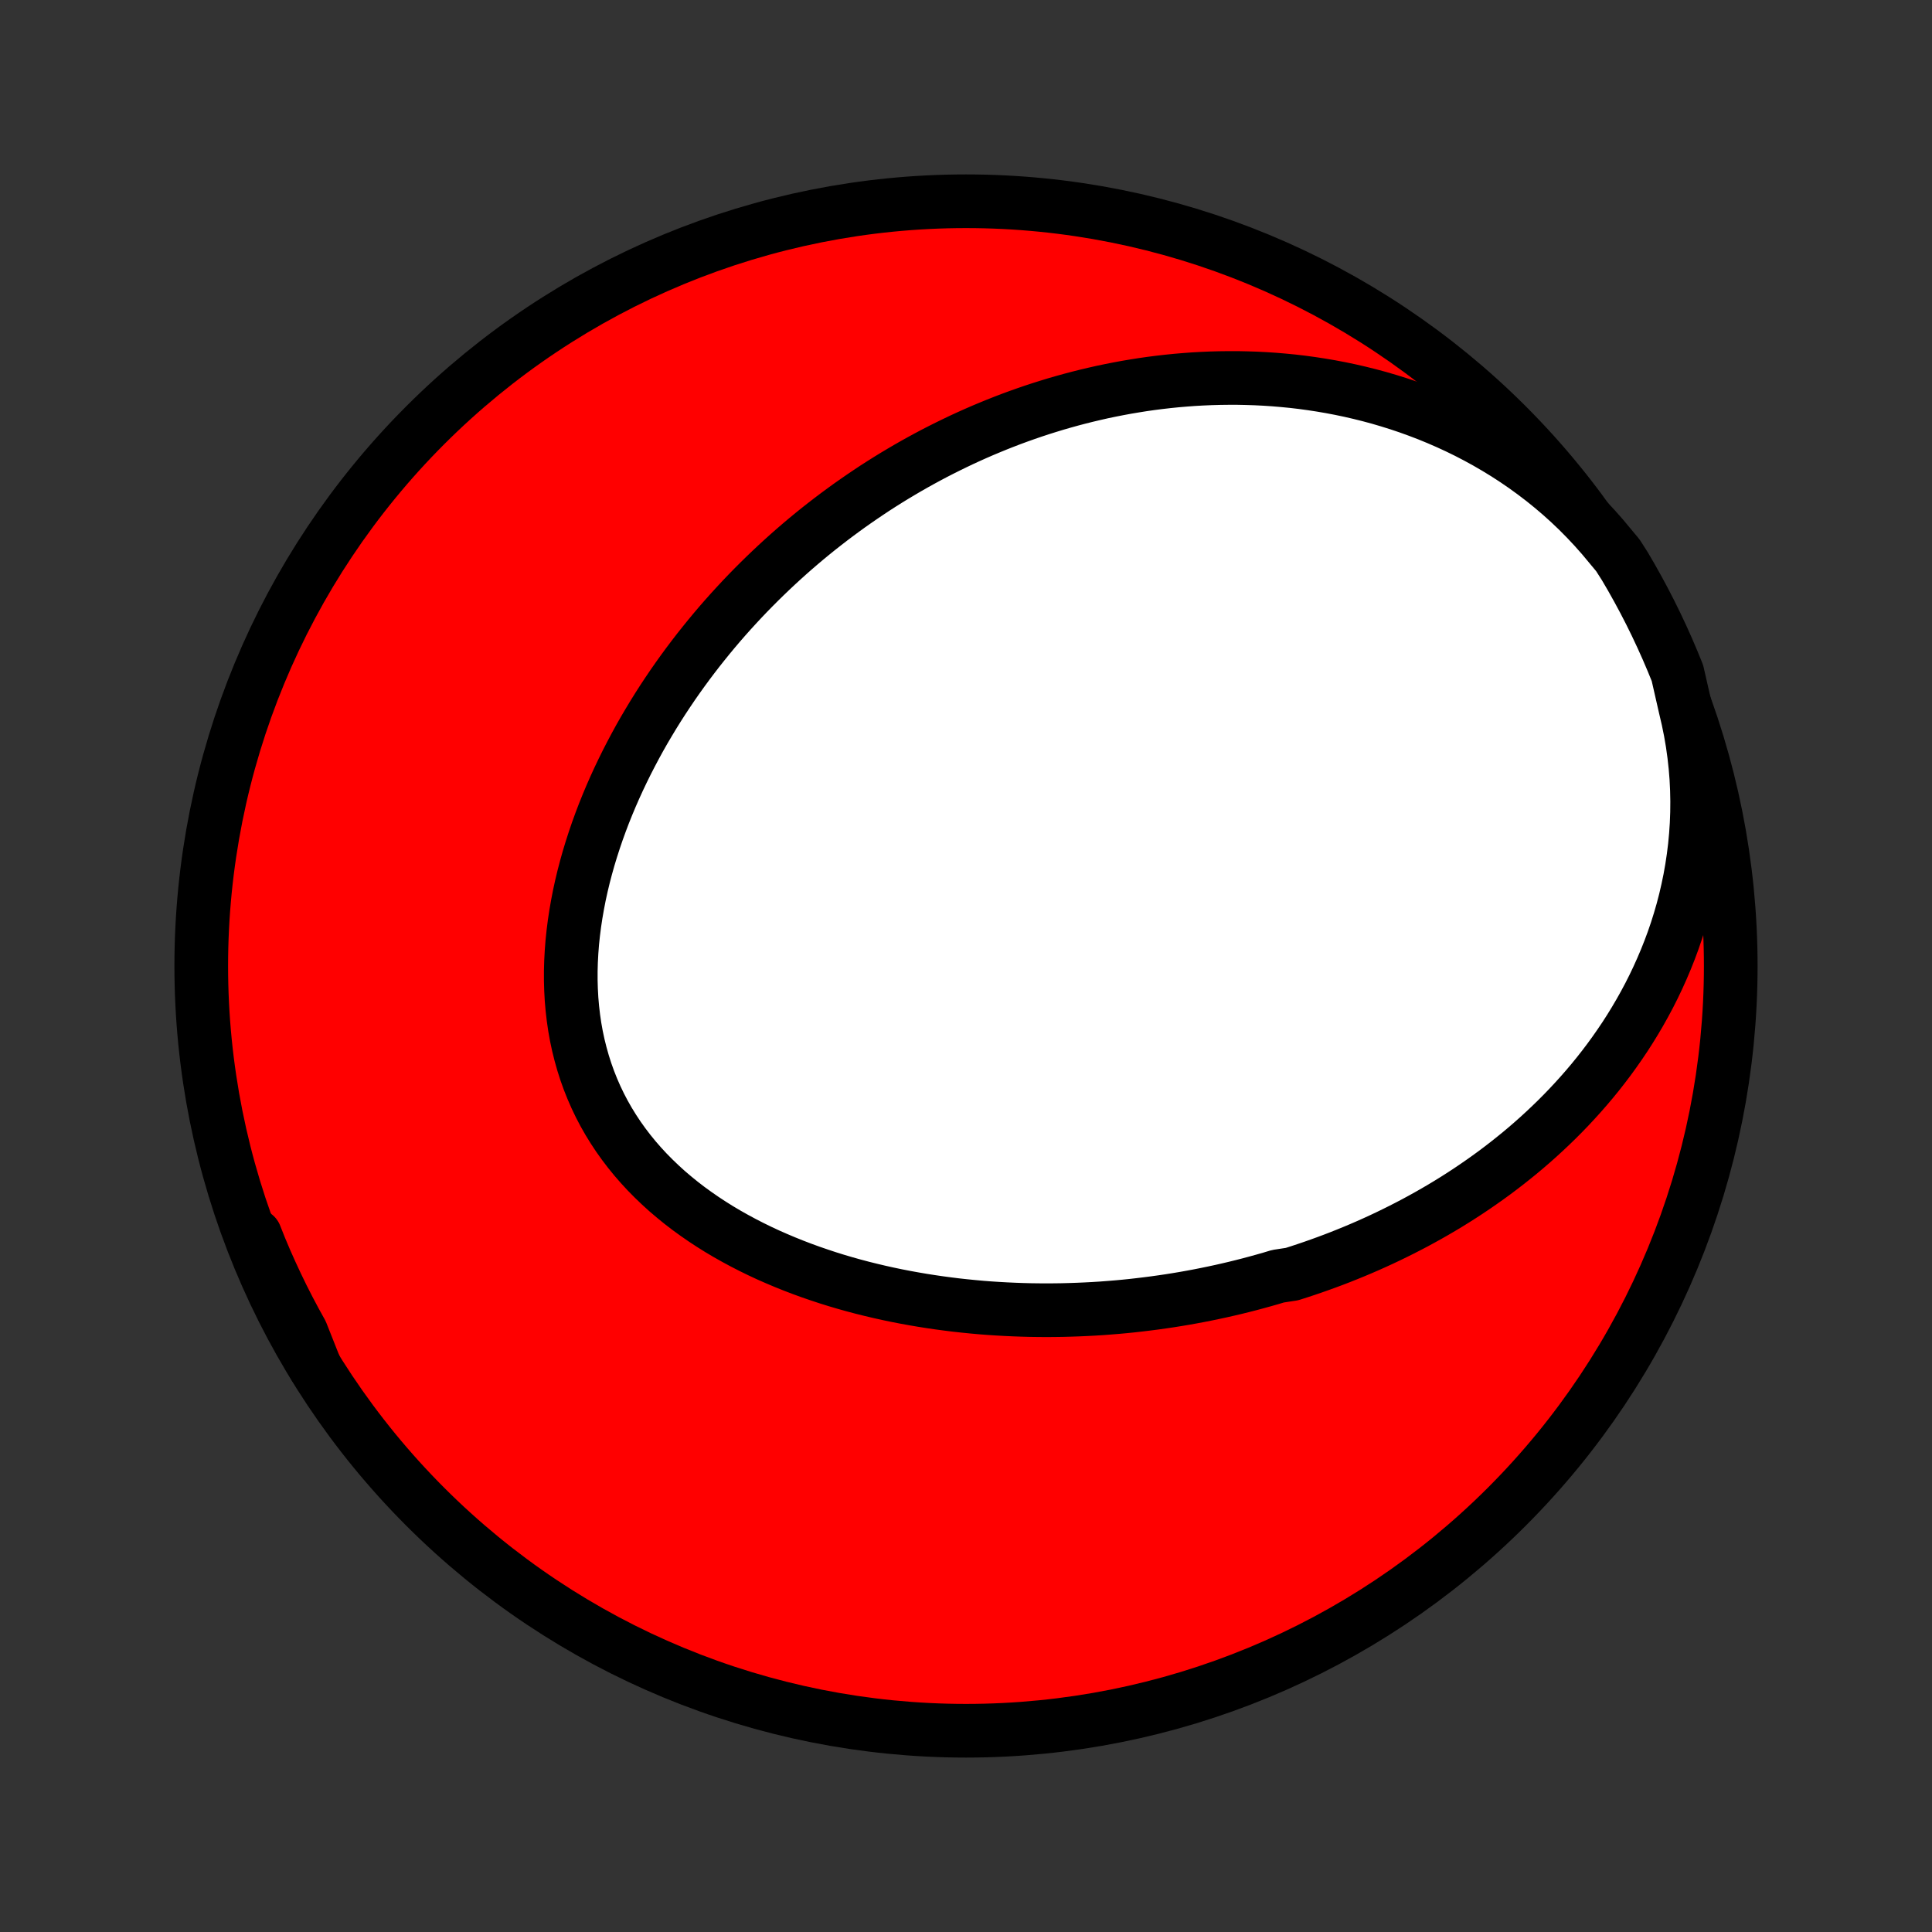 <?xml version="1.0" encoding="utf-8" standalone="no"?>
<!DOCTYPE svg PUBLIC "-//W3C//DTD SVG 1.1//EN"
  "http://www.w3.org/Graphics/SVG/1.1/DTD/svg11.dtd">
<!-- Created with matplotlib (http://matplotlib.org/) -->
<svg height="72pt" version="1.1" viewBox="0 0 72 72" width="72pt" xmlns="http://www.w3.org/2000/svg" xmlns:xlink="http://www.w3.org/1999/xlink">
 <rect x="0" y="0" width="72" height="72" fill="#333333" stroke="none"/>
 <defs>
  <style type="text/css">
*{stroke-linecap:butt;stroke-linejoin:round;}
  </style>
 </defs>
 <g id="figure_1">
  <g id="patch_1">
   <path d="
M0 72
L72 72
L72 0
L0 0
z
" style="fill:none;"/>
  </g>
  <g id="axes_1">
   <g id="PatchCollection_1">
    <defs>
     <path d="
M36 -7.5
C43.558 -7.5 50.808 -10.503 56.153 -15.848
C61.497 -21.192 64.5 -28.442 64.5 -36
C64.5 -43.558 61.497 -50.808 56.153 -56.153
C50.808 -61.497 43.558 -64.5 36 -64.5
C28.442 -64.5 21.192 -61.497 15.848 -56.153
C10.503 -50.808 7.5 -43.558 7.5 -36
C7.5 -28.442 10.503 -21.192 15.848 -15.848
C21.192 -10.503 28.442 -7.5 36 -7.5
z
" id="C0_0_a811fe30f3"/>
     <path d="
M62.808 -45.623
L62.91 -45.186
L62.999 -44.748
L63.074 -44.31
L63.135 -43.873
L63.183 -43.437
L63.218 -43.002
L63.239 -42.57
L63.248 -42.14
L63.244 -41.713
L63.228 -41.29
L63.2 -40.871
L63.161 -40.456
L63.11 -40.045
L63.049 -39.639
L62.978 -39.239
L62.896 -38.844
L62.806 -38.455
L62.706 -38.071
L62.597 -37.694
L62.48 -37.322
L62.355 -36.957
L62.222 -36.598
L62.082 -36.246
L61.935 -35.9
L61.782 -35.56
L61.623 -35.227
L61.458 -34.9
L61.287 -34.58
L61.111 -34.266
L60.93 -33.958
L60.745 -33.657
L60.555 -33.361
L60.361 -33.073
L60.163 -32.79
L59.962 -32.513
L59.757 -32.242
L59.549 -31.977
L59.338 -31.718
L59.124 -31.465
L58.907 -31.217
L58.688 -30.975
L58.467 -30.738
L58.243 -30.506
L58.018 -30.28
L57.79 -30.059
L57.561 -29.843
L57.33 -29.631
L57.098 -29.425
L56.864 -29.223
L56.629 -29.026
L56.392 -28.834
L56.155 -28.646
L55.916 -28.462
L55.676 -28.282
L55.435 -28.107
L55.193 -27.936
L54.951 -27.769
L54.707 -27.605
L54.463 -27.446
L54.218 -27.29
L53.972 -27.138
L53.726 -26.99
L53.478 -26.845
L53.231 -26.704
L52.982 -26.566
L52.733 -26.431
L52.483 -26.3
L52.233 -26.172
L51.982 -26.047
L51.731 -25.925
L51.479 -25.806
L51.226 -25.69
L50.973 -25.577
L50.719 -25.467
L50.465 -25.36
L50.21 -25.256
L49.955 -25.154
L49.698 -25.055
L49.441 -24.959
L49.184 -24.866
L48.926 -24.775
L48.667 -24.687
L48.407 -24.601
L48.147 -24.518
L47.624 -24.438
L47.362 -24.359
L47.098 -24.284
L46.834 -24.211
L46.569 -24.14
L46.303 -24.072
L46.036 -24.006
L45.768 -23.943
L45.499 -23.882
L45.23 -23.824
L44.959 -23.768
L44.687 -23.714
L44.414 -23.663
L44.14 -23.614
L43.865 -23.568
L43.589 -23.524
L43.312 -23.483
L43.033 -23.444
L42.753 -23.408
L42.472 -23.374
L42.19 -23.342
L41.906 -23.313
L41.621 -23.287
L41.335 -23.264
L41.048 -23.242
L40.759 -23.224
L40.468 -23.209
L40.177 -23.196
L39.884 -23.186
L39.589 -23.178
L39.293 -23.174
L38.996 -23.172
L38.697 -23.174
L38.397 -23.178
L38.096 -23.186
L37.793 -23.197
L37.489 -23.211
L37.183 -23.228
L36.876 -23.248
L36.567 -23.272
L36.258 -23.3
L35.947 -23.331
L35.634 -23.365
L35.321 -23.404
L35.006 -23.446
L34.691 -23.492
L34.374 -23.542
L34.057 -23.596
L33.738 -23.654
L33.419 -23.716
L33.099 -23.783
L32.779 -23.854
L32.458 -23.93
L32.136 -24.01
L31.815 -24.095
L31.494 -24.185
L31.172 -24.28
L30.851 -24.38
L30.531 -24.486
L30.211 -24.596
L29.892 -24.712
L29.573 -24.834
L29.257 -24.961
L28.942 -25.094
L28.628 -25.232
L28.317 -25.377
L28.008 -25.528
L27.702 -25.685
L27.399 -25.848
L27.099 -26.017
L26.802 -26.193
L26.51 -26.376
L26.222 -26.565
L25.939 -26.761
L25.66 -26.963
L25.388 -27.172
L25.121 -27.389
L24.86 -27.611
L24.607 -27.841
L24.36 -28.078
L24.12 -28.321
L23.889 -28.571
L23.665 -28.828
L23.45 -29.092
L23.244 -29.362
L23.047 -29.638
L22.86 -29.921
L22.682 -30.21
L22.514 -30.505
L22.357 -30.805
L22.21 -31.112
L22.074 -31.423
L21.948 -31.74
L21.833 -32.061
L21.729 -32.387
L21.636 -32.717
L21.553 -33.05
L21.481 -33.388
L21.42 -33.728
L21.37 -34.071
L21.33 -34.417
L21.3 -34.764
L21.281 -35.114
L21.271 -35.465
L21.271 -35.817
L21.281 -36.17
L21.3 -36.523
L21.327 -36.876
L21.364 -37.229
L21.409 -37.582
L21.462 -37.934
L21.523 -38.284
L21.591 -38.634
L21.667 -38.982
L21.75 -39.328
L21.84 -39.672
L21.936 -40.014
L22.039 -40.353
L22.148 -40.691
L22.262 -41.025
L22.382 -41.356
L22.507 -41.685
L22.638 -42.011
L22.773 -42.333
L22.913 -42.652
L23.057 -42.967
L23.206 -43.28
L23.358 -43.588
L23.515 -43.893
L23.675 -44.195
L23.838 -44.493
L24.005 -44.787
L24.176 -45.077
L24.349 -45.364
L24.525 -45.647
L24.704 -45.926
L24.886 -46.201
L25.07 -46.473
L25.257 -46.741
L25.446 -47.005
L25.637 -47.265
L25.831 -47.522
L26.026 -47.775
L26.224 -48.024
L26.423 -48.27
L26.624 -48.512
L26.827 -48.751
L27.032 -48.986
L27.238 -49.217
L27.447 -49.445
L27.656 -49.67
L27.867 -49.891
L28.08 -50.109
L28.294 -50.323
L28.509 -50.534
L28.726 -50.742
L28.944 -50.947
L29.163 -51.148
L29.384 -51.347
L29.606 -51.542
L29.829 -51.734
L30.053 -51.923
L30.279 -52.109
L30.506 -52.292
L30.735 -52.472
L30.964 -52.649
L31.195 -52.823
L31.427 -52.994
L31.66 -53.163
L31.895 -53.328
L32.131 -53.491
L32.368 -53.651
L32.606 -53.809
L32.846 -53.963
L33.087 -54.115
L33.33 -54.264
L33.574 -54.41
L33.819 -54.554
L34.066 -54.695
L34.314 -54.833
L34.564 -54.969
L34.815 -55.102
L35.068 -55.232
L35.322 -55.359
L35.578 -55.484
L35.835 -55.607
L36.094 -55.726
L36.355 -55.843
L36.617 -55.957
L36.882 -56.068
L37.148 -56.177
L37.416 -56.283
L37.685 -56.386
L37.957 -56.486
L38.23 -56.583
L38.506 -56.678
L38.783 -56.769
L39.063 -56.857
L39.344 -56.943
L39.628 -57.025
L39.913 -57.104
L40.201 -57.18
L40.492 -57.253
L40.784 -57.322
L41.078 -57.389
L41.376 -57.451
L41.675 -57.51
L41.976 -57.566
L42.28 -57.617
L42.587 -57.666
L42.896 -57.71
L43.207 -57.75
L43.521 -57.786
L43.837 -57.818
L44.156 -57.845
L44.477 -57.869
L44.8 -57.887
L45.127 -57.901
L45.455 -57.91
L45.787 -57.914
L46.12 -57.914
L46.456 -57.907
L46.795 -57.896
L47.136 -57.879
L47.479 -57.856
L47.825 -57.827
L48.172 -57.793
L48.522 -57.752
L48.874 -57.704
L49.228 -57.65
L49.584 -57.589
L49.942 -57.521
L50.301 -57.446
L50.662 -57.363
L51.024 -57.273
L51.388 -57.175
L51.752 -57.068
L52.117 -56.954
L52.483 -56.831
L52.849 -56.699
L53.215 -56.559
L53.581 -56.409
L53.947 -56.25
L54.312 -56.082
L54.676 -55.904
L55.038 -55.716
L55.399 -55.518
L55.757 -55.31
L56.113 -55.092
L56.466 -54.863
L56.815 -54.624
L57.16 -54.374
L57.501 -54.114
L57.836 -53.843
L58.166 -53.562
L58.49 -53.27
L58.808 -52.967
L59.118 -52.654
L59.421 -52.331
L59.715 -51.999
L60.001 -51.656
L60.294 -51.304
L60.551 -50.901
L60.8 -50.475
L61.041 -50.044
L61.275 -49.609
L61.501 -49.17
L61.719 -48.727
L61.929 -48.28
L62.132 -47.829
L62.326 -47.375
L62.513 -46.917
z
" id="C0_1_92df590968"/>
     <path d="
M11.735 -21.065
L11.531 -21.472
L11.329 -21.88
L11.127 -22.288
L10.927 -22.696
L10.728 -23.104
L10.529 -23.513
L10.332 -23.921
L10.134 -24.329
L9.938 -24.737
L9.742 -25.145
L9.547 -25.552
L9.51 -25.959
L9.698 -25.487
L9.893 -25.026
L10.097 -24.569
L10.308 -24.115
L10.527 -23.664
L10.754 -23.218
L10.989 -22.775
L11.231 -22.337
z
" id="C0_2_179d3f0ea2"/>
    </defs>
    <g clip-path="url(#p1bffca34e9)">
     <use style="fill:#ff0000;stroke:#000000;stroke-width:2.0;" x="0.0" xlink:href="#C0_0_a811fe30f3" y="72.0"/>
    </g>
    <g clip-path="url(#p1bffca34e9)">
     <use style="fill:#ffffff;stroke:#000000;stroke-width:2.0;" x="0.0" xlink:href="#C0_1_92df590968" y="72.0"/>
    </g>
    <g clip-path="url(#p1bffca34e9)">
     <use style="fill:#ffffff;stroke:#000000;stroke-width:2.0;" x="0.0" xlink:href="#C0_2_179d3f0ea2" y="72.0"/>
    </g>
   </g>
  </g>
 </g>
 <defs>
  <clipPath id="p1bffca34e9">
   <rect height="72.0" width="72.0" x="0.0" y="0.0"/>
  </clipPath>
 </defs>
</svg>
